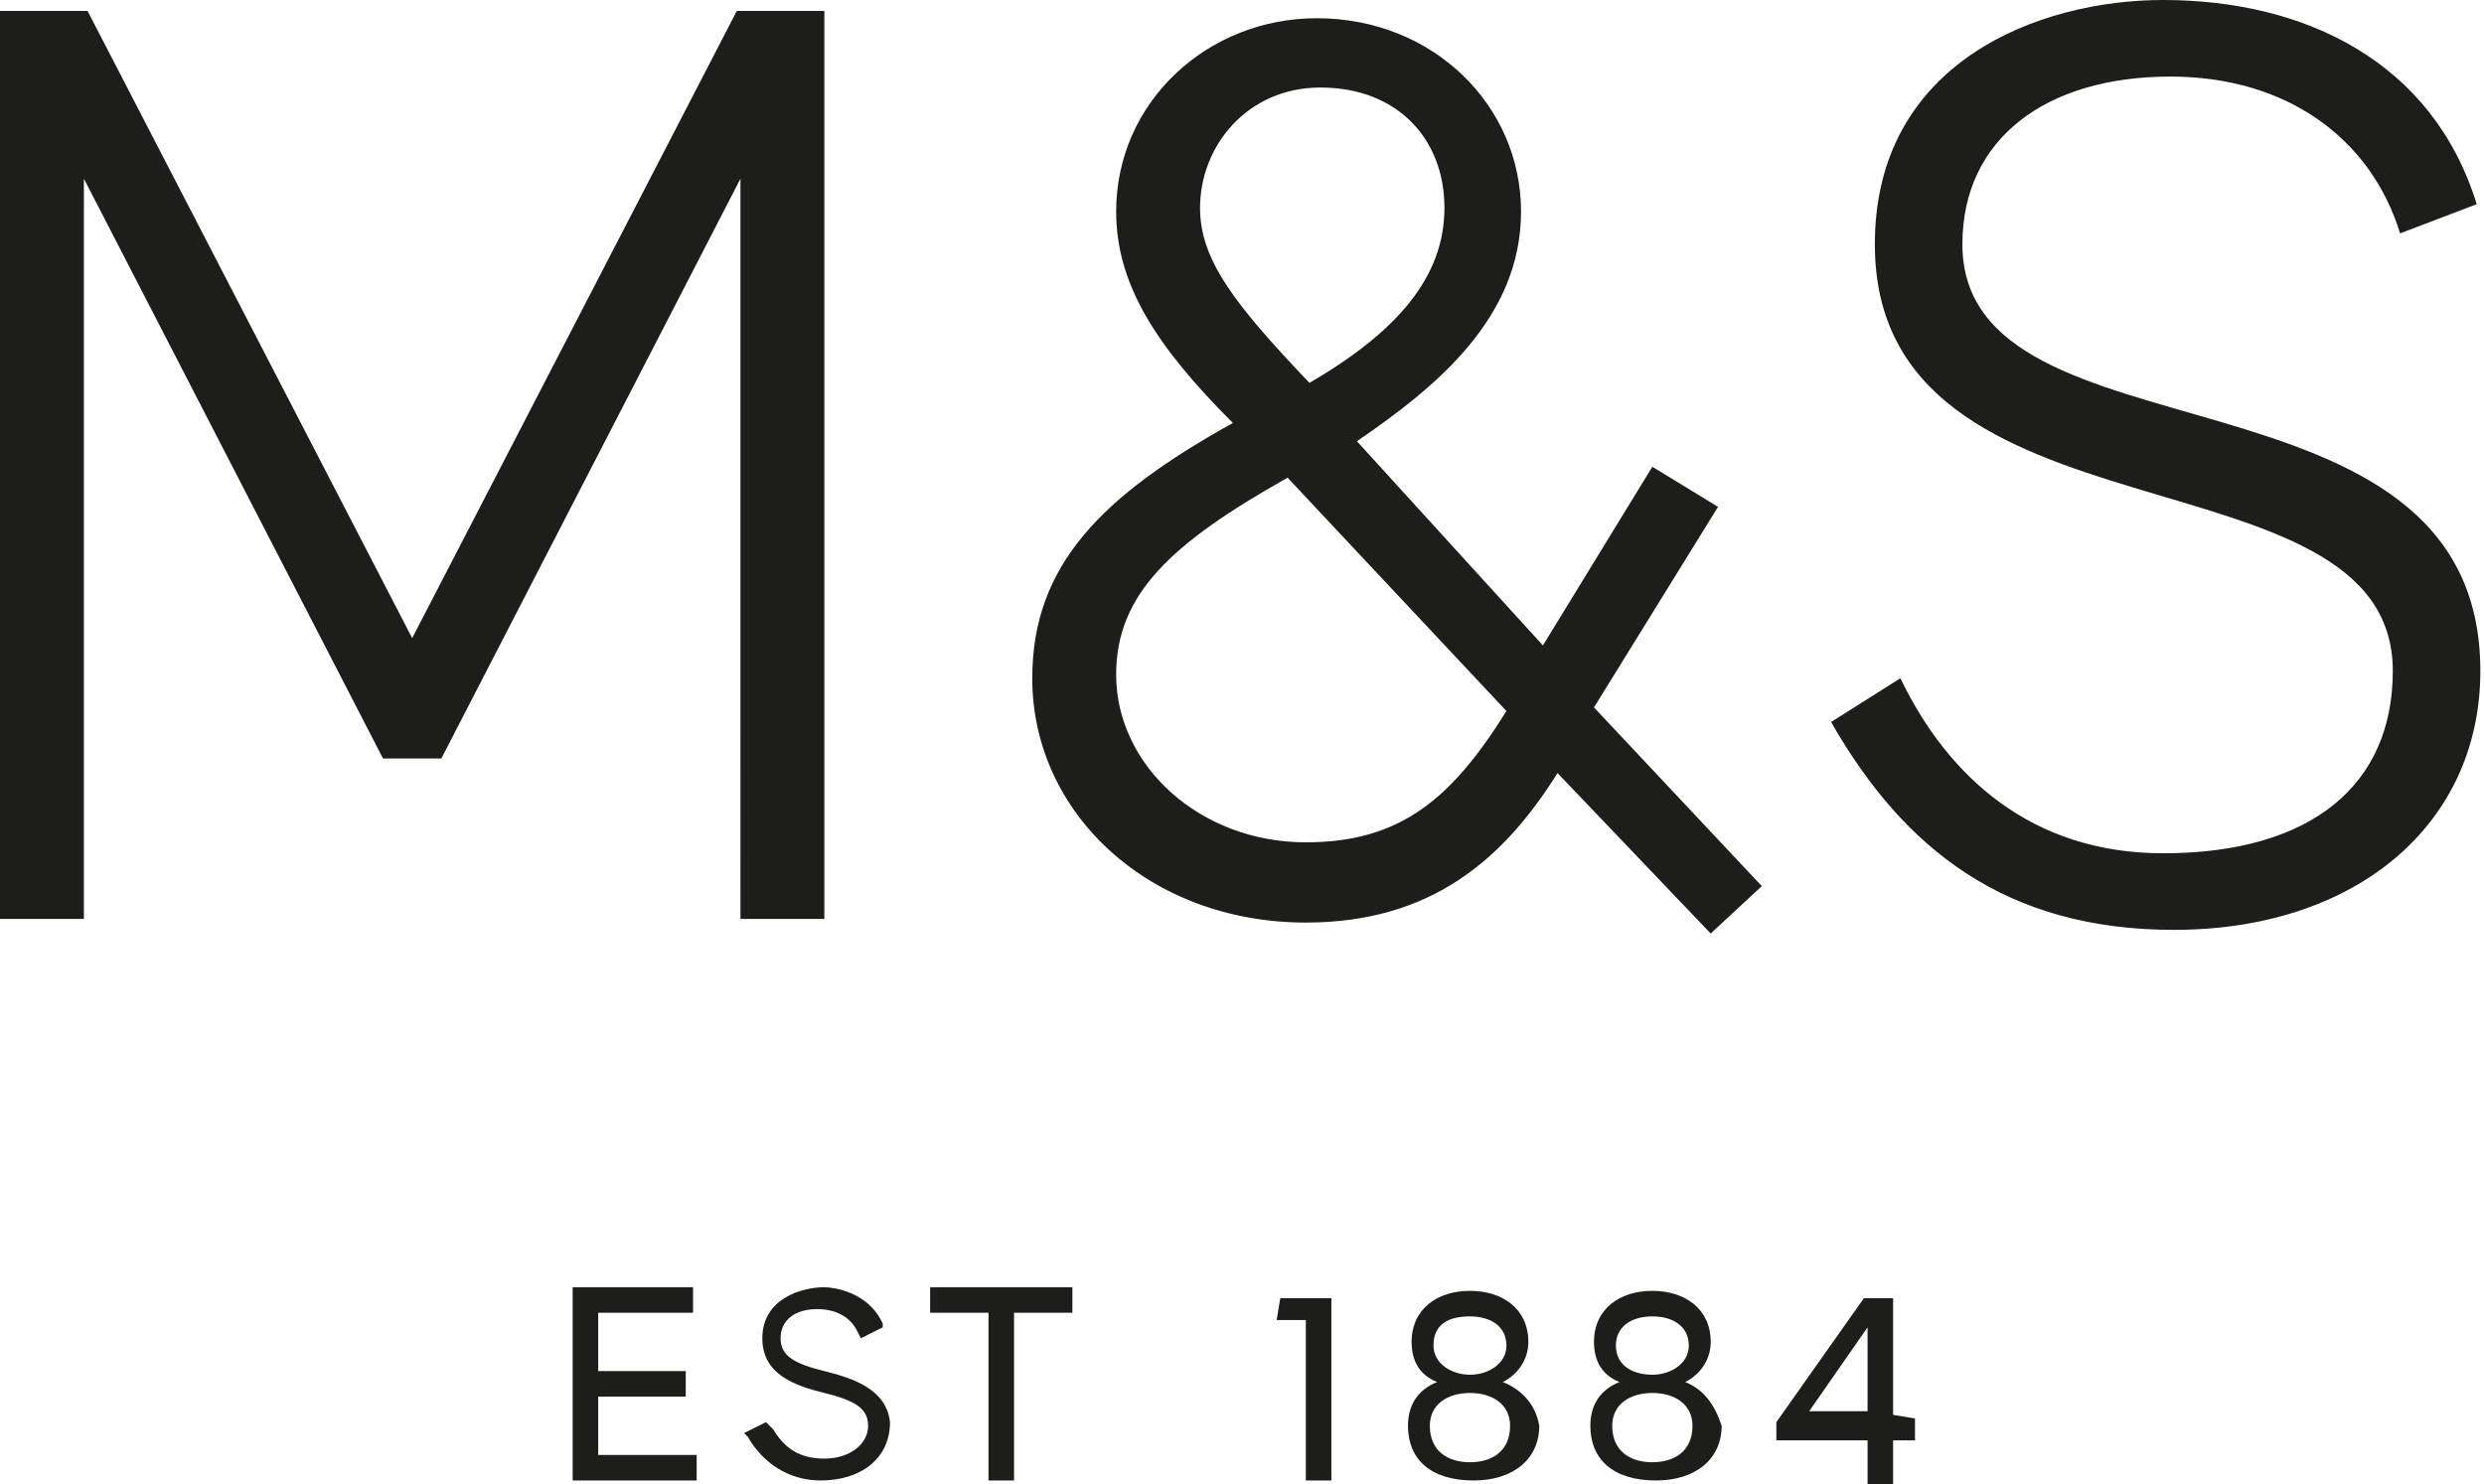 <?xml version="1.0" encoding="utf-8"?>
<svg version="1.1" id="Layer_1" xmlns="http://www.w3.org/2000/svg" xmlns:xlink="http://www.w3.org/1999/xlink" x="0px" y="0px"
	 viewBox="0 0 68.1 40.7" style="enable-background:new 0 0 68.1 40.7;" xml:space="preserve">
<g>
	<path style="fill:#1D1D1B;" d="M22.6,0.3v24.9h-2.3V4.9l-8.2,15.9h-1.6L2.3,4.9v20.3H0V0.3h2.4l8.9,17.2l8.9-17.2L22.6,0.3
		L22.6,0.3z M46.9,25.6l-4.2-4.4c-1.5,2.4-3.5,4.1-6.9,4.1c-4.3,0-7.5-3-7.5-6.7c0-3.1,1.9-5,5.5-7c-2.1-2.1-3.2-3.8-3.2-5.8
		c0-3,2.5-5.3,5.5-5.3c3.2,0,5.6,2.4,5.6,5.3c0,2.9-2.3,4.8-4.5,6.3l5.1,5.6l3-4.9l1.8,1.1l-3.4,5.5l4.6,4.9L46.9,25.6z M35.3,13.1
		c-3.2,1.8-4.7,3.2-4.7,5.4c0,2.5,2.3,4.6,5.2,4.6c2.6,0,4-1.2,5.5-3.6L35.3,13.1z M32.9,5.7c0,1.4,0.9,2.6,3,4.8
		c2.4-1.4,3.7-2.9,3.7-4.8c0-1.9-1.3-3.3-3.4-3.3C34.2,2.4,32.9,4,32.9,5.7 M67.9,5.6l-2.1,0.8c-0.8-2.6-3.1-4.3-6.3-4.3
		c-3.4,0-5.7,1.7-5.7,4.6c0,6.2,14.2,2.9,14.2,11.7c0,4.2-3.4,7.1-8.4,7.1c-4.6,0-7.4-2.2-9.4-5.7l1.9-1.2c1.3,2.7,3.6,4.8,7.2,4.8
		c4.1,0,6.3-1.9,6.3-5c0-6.3-14.2-3.2-14.2-11.7c0-5,4.5-6.7,7.9-6.7C63.2,0,66.7,1.7,67.9,5.6"/>
	<polygon style="fill:#1D1D1B;" points="16.4,38.3 18.8,38.3 18.8,37.6 16.4,37.6 16.4,36 19,36 19,35.3 15.7,35.3 15.7,40.6 
		19.1,40.6 19.1,39.9 16.4,39.9 	"/>
	<path style="fill:#1D1D1B;" d="M22.6,37.6L22.6,37.6c-0.8-0.2-1.2-0.4-1.2-0.9c0-0.5,0.4-0.8,1-0.8c0.5,0,0.9,0.2,1.1,0.6l0.1,0.2
		l0.6-0.3l0-0.1c-0.4-0.9-1.4-1-1.6-1c-0.6,0-1.7,0.3-1.7,1.4c0,1,0.9,1.3,1.7,1.5c0.8,0.2,1.2,0.4,1.2,0.9c0,0.5-0.5,0.9-1.2,0.9
		c-0.7,0-1.1-0.3-1.4-0.8L21,39l-0.6,0.3l0.1,0.1c0.4,0.7,1.1,1.2,2,1.2c1.1,0,1.9-0.6,1.9-1.6C24.3,38.1,23.4,37.8,22.6,37.6"/>
	<polygon style="fill:#1D1D1B;" points="25.5,36 27.1,36 27.1,40.6 27.8,40.6 27.8,36 29.4,36 29.4,35.3 25.5,35.3 	"/>
	<polygon style="fill:#1D1D1B;" points="35,36.2 35.8,36.2 35.8,40.6 36.5,40.6 36.5,35.6 35.1,35.6 	"/>
	<path style="fill:#1D1D1B;" d="M51.5,35.6h-0.4l-2.4,3.4v0.5h2.5v1.2h0.7v-1.2h0.6v-0.6l-0.6-0.1v-3.2H51.5 M49.6,38.7l1.6-2.3v2.3
		H49.6z"/>
	<path style="fill:#1D1D1B;" d="M41.2,37.9c0.4-0.2,0.7-0.6,0.7-1.1c0-0.9-0.7-1.4-1.6-1.4c-0.9,0-1.6,0.5-1.6,1.4
		c0,0.5,0.2,0.9,0.7,1.1c-0.5,0.2-0.8,0.6-0.8,1.2c0,0.9,0.6,1.5,1.8,1.5c1.1,0,1.8-0.6,1.8-1.5C42.1,38.5,41.7,38.1,41.2,37.9
		 M39.3,36.9c0-0.5,0.3-0.8,1-0.8c0.6,0,1,0.3,1,0.8c0,0.5-0.5,0.8-1,0.8C39.8,37.7,39.3,37.4,39.3,36.9 M40.3,40.1
		c-0.6,0-1.1-0.3-1.1-1c0-0.6,0.5-0.9,1.1-0.9s1.1,0.3,1.1,0.9C41.4,39.8,40.9,40.1,40.3,40.1"/>
	<path style="fill:#1D1D1B;" d="M46.2,37.9c0.4-0.2,0.7-0.6,0.7-1.1c0-0.9-0.7-1.4-1.6-1.4c-0.9,0-1.6,0.5-1.6,1.4
		c0,0.5,0.2,0.9,0.7,1.1c-0.5,0.2-0.8,0.6-0.8,1.2c0,0.9,0.6,1.5,1.8,1.5c1.1,0,1.8-0.6,1.8-1.5C47,38.5,46.7,38.1,46.2,37.9
		 M44.3,36.9c0-0.5,0.4-0.8,1-0.8s1,0.3,1,0.8c0,0.5-0.5,0.8-1,0.8C44.7,37.7,44.3,37.4,44.3,36.9 M45.3,40.1c-0.6,0-1.1-0.3-1.1-1
		c0-0.6,0.5-0.9,1.1-0.9s1.1,0.3,1.1,0.9C46.4,39.8,45.9,40.1,45.3,40.1"/>
</g>
</svg>

